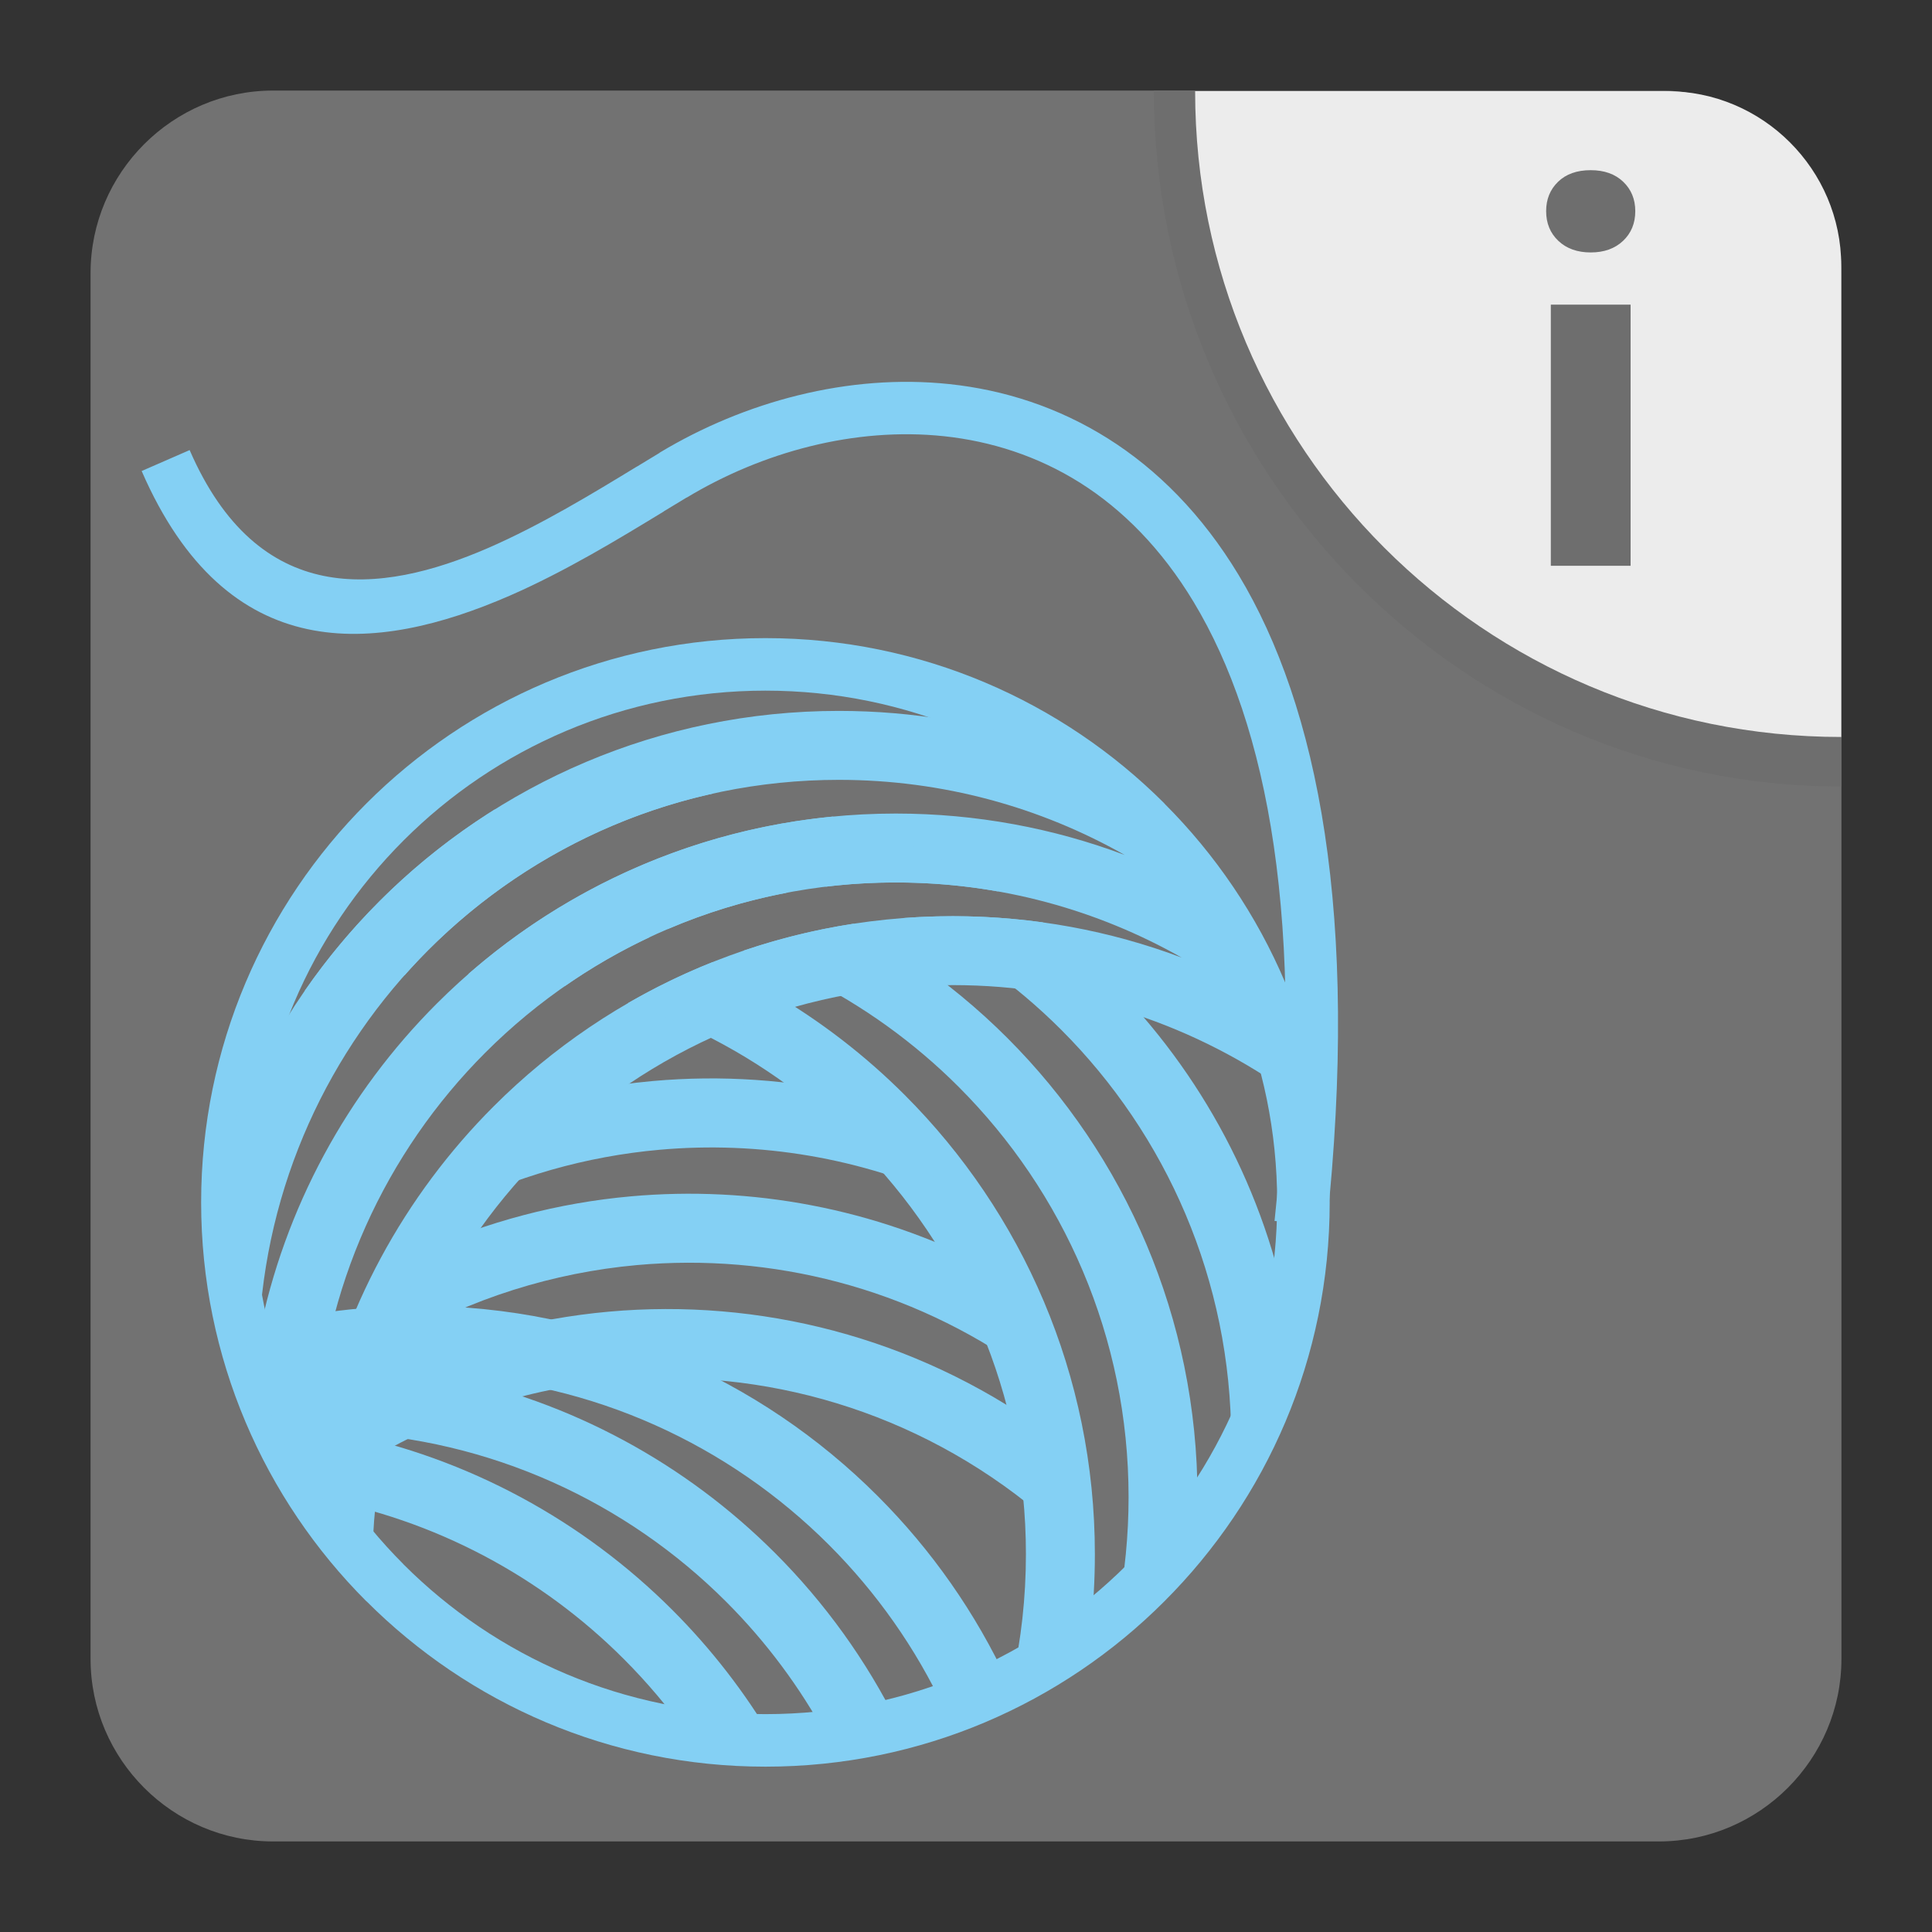 <?xml version="1.0" encoding="UTF-8" standalone="no"?>
<svg
   xmlns:dc="http://purl.org/dc/elements/1.1/"
   xmlns:cc="http://creativecommons.org/ns#"
   xmlns:rdf="http://www.w3.org/1999/02/22-rdf-syntax-ns#"
   xmlns:svg="http://www.w3.org/2000/svg"
   xmlns="http://www.w3.org/2000/svg"
   version="1.1"
   x="0px"
   y="0px"
   width="128"
   height="128"
   viewBox="0, 0, 128, 128"
   id="svg7344">
  <rect x="0" y="0" width="128" height="128" fill="#333333" stroke="none"/>
  <g
     id="Background">
    <rect
       x="0"
       y="0"
       width="128"
       height="128"
       fill="#000000"
       fill-opacity="0"
       id="rect7347" />
  </g>
  <g
     id="g7349">
    <path
       d="M18.093,6 L109.907,6 C116.561,6 122,11.439 122,18.093 L122,109.905 C122,116.561 116.561,122 109.907,122 L18.093,122 C11.439,122 6,116.561 6,109.905 L6,18.093 C6,11.439 11.439,6 18.093,6"
       fill="#727272"
       id="path7351" />
    <path
       style="fill:#84d0f4"
       d="m 50.712,42.277 c 10.321,0 19.673,4.192 26.433,10.951 l -0.004,0.005 c 6.768,6.763 10.955,16.116 10.955,26.428 0,10.321 -4.182,19.666 -10.951,26.429 l -0.004,0 0,0.005 c -6.764,6.768 -16.108,10.951 -26.429,10.951 -10.313,0 -19.665,-4.188 -26.429,-10.956 l -0.005,0.005 c -6.758,-6.759 -10.952,-16.113 -10.952,-26.434 0,-10.315 4.194,-19.674 10.952,-26.433 6.759,-6.759 16.116,-10.951 26.434,-10.951 z m 23.977,13.408 c -6.129,-6.129 -14.61,-9.928 -23.977,-9.928 -9.362,0 -17.848,3.799 -23.977,9.928 -6.128,6.129 -9.929,14.614 -9.929,23.976 0,9.367 3.801,17.848 9.929,23.977 l 0,0.005 c 6.124,6.129 14.61,9.923 23.977,9.923 9.37,0 17.851,-3.794 23.977,-9.923 l 0.004,-0.005 c 6.129,-6.124 9.923,-14.605 9.923,-23.977 0,-9.367 -3.794,-17.852 -9.923,-23.976 z"
       id="path7353" />
    <path
       style="fill:#84d0f4"
       d="m 55.576,47.099 c 4.919,0 9.641,0.827 14.047,2.348 8.125,5.097 14.052,13.382 16.021,23.1 -6.33,-4.577 -14.107,-7.281 -22.515,-7.281 -10.614,0 -20.236,4.312 -27.191,11.267 -6.955,6.957 -11.266,16.578 -11.266,27.192 l 0,0.274 c -5.962,-6.37 -9.606,-14.925 -9.606,-24.337 0,-1.703 0.119,-3.381 0.353,-5.014 2.183,-5.658 5.526,-10.742 9.731,-14.948 7.783,-7.782 18.547,-12.601 30.426,-12.601 z m 18.939,9.545 c -5.591,-3.169 -12.056,-4.977 -18.939,-4.977 -10.614,0 -20.237,4.311 -27.192,11.266 -6.6,6.599 -10.819,15.601 -11.235,25.575 1.69,-8.503 5.882,-16.113 11.779,-22.008 7.782,-7.783 18.546,-12.6 30.424,-12.6 5.335,0 10.45,0.973 15.163,2.744 z m 3.776,6.8 c -5.589,-3.169 -12.056,-4.978 -18.939,-4.978 -10.614,0 -20.235,4.311 -27.192,11.268 -6.599,6.599 -10.819,15.6 -11.234,25.575 1.69,-8.505 5.882,-16.113 11.779,-22.01 7.781,-7.781 18.545,-12.599 30.424,-12.599 5.334,0 10.45,0.972 15.162,2.744"
       id="path7355" />
    <path
       style="fill:#84d0f4"
       d="m 73.23,64.686 0.307,0.302 c 6.056,6.056 10.317,13.919 11.911,22.707 -0.812,3.539 -2.161,6.873 -3.941,9.919 0.04,-0.73 0.063,-1.461 0.063,-2.201 0,-10.614 -4.31,-20.237 -11.267,-27.192 -1.548,-1.548 -3.229,-2.963 -5.019,-4.229 z m -12.782,-1.118 c 2.26,1.534 4.366,3.274 6.29,5.198 7.781,7.781 12.599,18.545 12.599,30.424 l -0.036,1.767 c -1.54,2.064 -3.298,3.96 -5.242,5.645 0.465,-2.398 0.712,-4.878 0.712,-7.412 0,-10.614 -4.312,-20.236 -11.267,-27.191 -2.924,-2.924 -6.317,-5.371 -10.052,-7.239 l 3.489,-1.498 z m -9.325,2.188 c 3.224,1.877 6.193,4.165 8.814,6.786 7.782,7.782 12.601,18.545 12.601,30.424 0,1.727 -0.097,3.43 -0.298,5.106 -1.626,1.229 -3.361,2.33 -5.188,3.275 0.602,-2.695 0.918,-5.503 0.918,-8.381 0,-10.612 -4.311,-20.235 -11.266,-27.19 -3.166,-3.166 -6.883,-5.783 -10.998,-7.697 z"
       id="path7357" />
    <path
       style="fill:#84d0f4"
       d="m 32.755,53.644 c 3.32,-0.822 6.786,-1.255 10.357,-1.255 1.384,0 2.746,0.062 4.097,0.191 -7.261,1.611 -13.75,5.278 -18.825,10.353 -0.538,0.538 -1.059,1.096 -1.571,1.671 -2.27,0.16 -4.486,0.508 -6.627,1.042 1.476,-2.133 3.137,-4.119 4.964,-5.946 2.293,-2.293 4.842,-4.326 7.605,-6.056 z m 22.418,0.457 c 3.915,1.141 7.6,2.821 10.965,4.959 -2.205,-0.393 -4.47,-0.594 -6.786,-0.594 -1.562,0 -3.106,0.092 -4.617,0.275 -3.174,-1.01 -6.535,-1.608 -10.007,-1.754 2.539,0.507 5.011,1.232 7.368,2.165 -2.731,0.52 -5.362,1.332 -7.856,2.402 -2.051,-0.43 -4.155,-0.699 -6.311,-0.791 1.736,0.343 3.429,0.796 5.084,1.339 -1.96,0.918 -3.824,2.004 -5.581,3.224 -2.079,-0.438 -4.225,-0.703 -6.408,-0.79 6.585,-5.759 14.943,-9.545 24.149,-10.435 z m 13.912,7.01 c 1.571,1.192 3.06,2.485 4.452,3.877 0.771,0.771 1.516,1.575 2.229,2.407 -2.708,-0.946 -5.553,-1.589 -8.5,-1.905 -2.255,-1.822 -4.722,-3.388 -7.351,-4.672 1.058,-0.077 2.131,-0.118 3.214,-0.118 2.019,0 4.01,0.142 5.956,0.411 z m -6.298,4.16 c -2.416,0.023 -4.781,0.266 -7.069,0.712 -2.033,-1.192 -4.189,-2.205 -6.435,-3.009 2.333,-0.79 4.758,-1.388 7.252,-1.773 2.205,1.175 4.296,2.544 6.252,4.07 z m -10.106,1.434 c -1.924,0.545 -3.791,1.234 -5.581,2.056 -1.755,-0.904 -3.59,-1.677 -5.486,-2.307 1.79,-1.031 3.659,-1.94 5.599,-2.712 1.901,0.862 3.728,1.85 5.468,2.963"
       id="path7359" />
    <path
       style="fill:#84d0f4"
       d="m 38.833,72.249 c 1.466,-0.287 2.945,-0.498 4.434,-0.63 4.513,-0.401 9.088,-0.1 13.551,0.933 l 6.475,7.027 c -6.216,-2.885 -12.997,-3.995 -19.618,-3.402 -4.829,0.435 -9.578,1.772 -13.972,4 z m -14.701,24.685 1.603,-6.061 c 4.627,-2.191 9.581,-3.52 14.609,-3.973 9.943,-0.891 20.205,1.663 28.831,7.829 l 0.677,6.38 -1.005,-0.869 c -8.148,-6.805 -18.295,-9.663 -28.092,-8.787 -5.817,0.525 -11.522,2.365 -16.623,5.481 z m 2.128,-8.042 1.581,-5.952 c 4.438,-2.014 9.165,-3.251 13.965,-3.68 7.96,-0.713 16.125,0.78 23.493,4.571 l 2.676,6.97 c -7.704,-5.509 -16.875,-7.782 -25.762,-6.988 -5.563,0.503 -11.024,2.206 -15.953,5.079"
       id="path7361" />
    <path
       style="fill:#84d0f4"
       d="m 16.076,88.115 c 3.704,-1.041 7.613,-1.598 11.65,-1.598 11.879,0 22.643,4.817 30.424,12.6 3.559,3.558 6.495,7.737 8.638,12.362 -1.357,0.685 -2.755,1.288 -4.202,1.8 -1.909,-4.087 -4.521,-7.782 -7.667,-10.928 -6.601,-6.599 -15.602,-10.82 -25.577,-11.236 8.505,1.69 16.113,5.882 22.01,11.779 3.288,3.288 6.046,7.106 8.137,11.321 -1.53,0.388 -3.106,0.677 -4.704,0.859 -1.785,-3.303 -4.038,-6.316 -6.667,-8.947 -6.599,-6.599 -15.6,-10.818 -25.575,-11.234 8.504,1.688 16.111,5.882 22.008,11.777 2.571,2.572 4.822,5.472 6.677,8.628 l -0.516,0.008 c -1.75,0 -3.472,-0.132 -5.152,-0.374 -1.27,-1.8 -2.689,-3.475 -4.242,-5.028 -5.435,-5.435 -12.499,-9.253 -20.397,-10.664 -2.206,-3.356 -3.868,-7.107 -4.845,-11.125"
       id="path7363" />
    <path
       style="fill:#84d0f4"
       d="m 12.564,29.819 c 4.531,10.417 12.514,9.645 19.802,6.475 3.517,-1.534 6.951,-3.63 9.815,-5.375 l 0.008,0 1.513,-0.918 0,-0.01 c 5.616,-3.383 12.517,-5.255 19.203,-4.543 3.622,0.383 7.203,1.533 10.49,3.599 3.266,2.054 6.243,5.028 8.669,9.051 5.256,8.723 8.019,22.556 5.831,43.157 l -3.453,-0.364 c 2.101,-19.757 -0.451,-32.865 -5.357,-41.003 -2.131,-3.54 -4.722,-6.138 -7.535,-7.909 -2.808,-1.764 -5.882,-2.745 -9.009,-3.079 -5.902,-0.625 -12.035,1.046 -17.049,4.07 l -0.005,-0.005 -1.503,0.909 0.005,0.005 c -2.96,1.802 -6.499,3.963 -10.234,5.593 -8.919,3.878 -18.702,4.76 -24.37,-8.266 z"
       id="path7365" />
    <g
       id="g4306"
       transform="matrix(0.121,0,0,0.121,-2.99,1.147)">
      <path
         id="path4308"
         d="m 931.5,40.096 -275.011,0 c 0,209.966 168.865,381.076 376.235,381.076 l 0,-278.776 C 1033.66,85.541 987.721,38.986 931.5,40.096 Z"
         style="fill:#6e6e6e" />
    </g>
    <g
       id="g4310"
       transform="matrix(0.121,0,0,0.121,-2.99,1.147)">
      <path
         id="path4312"
         d="m 937.046,40.443 -257.952,0 c 0,195.212 158.391,353.603 353.776,353.603 l 0,-258.052 c 0,-52.63 -43.091,-95.724 -95.824,-95.551 z"
         style="fill:#ececec" />
    </g>
    <g
       id="g4314"
       transform="matrix(0.121,0,0,0.121,-2.99,1.147)">
      <path
         id="path4316"
         d="m 871.288,106.146 c 0,-6.527 2.185,-11.9 6.553,-16.118 4.369,-4.218 10.319,-6.327 17.851,-6.327 7.431,0 13.354,2.109 17.775,6.327 4.418,4.218 6.628,9.591 6.628,16.118 0,6.628 -2.236,12.051 -6.703,16.269 -4.47,4.218 -10.371,6.327 -17.7,6.327 -7.332,0 -13.232,-2.109 -17.699,-6.327 -4.471,-4.218 -6.705,-9.641 -6.705,-16.269 z m 46.246,194.166 -43.684,0 0,-142.988 43.685,0 0,142.988 z"
         style="fill:#6e6e6e" />
    </g>
  </g>
  <defs
     id="defs7367" />
</svg>
